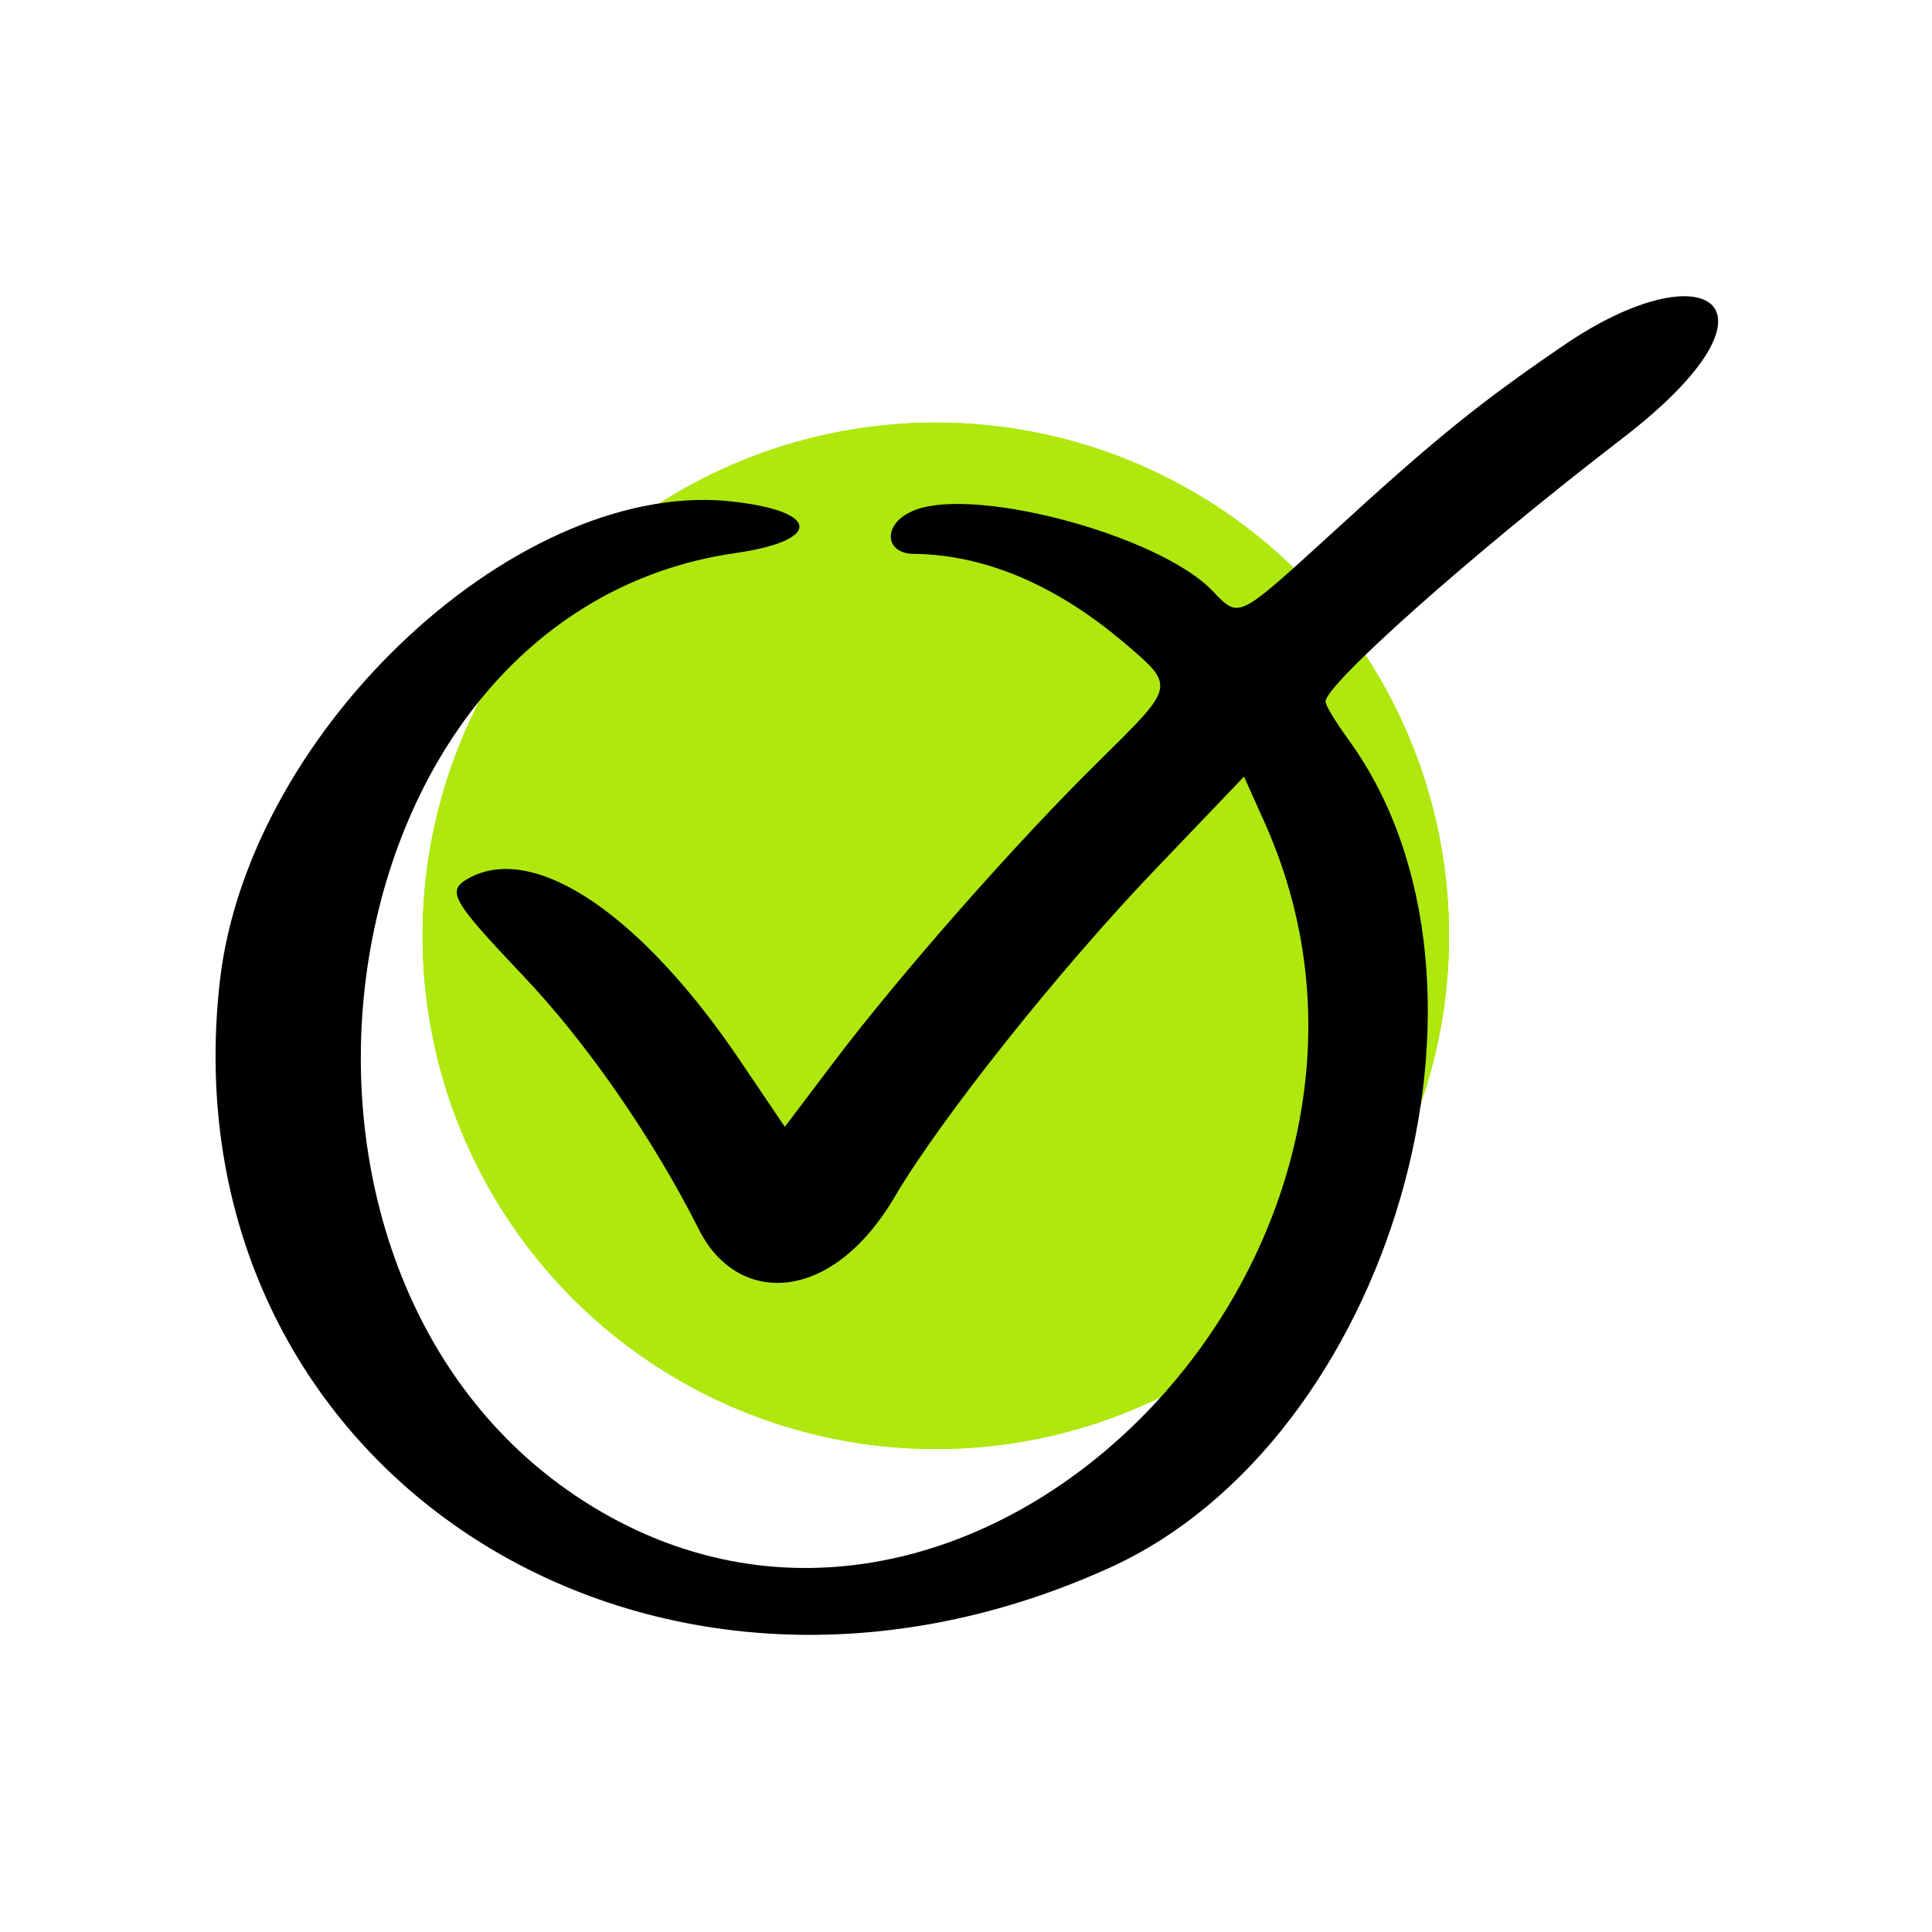 <svg width="32" height="32" viewBox="0 0 32 32" fill="none" xmlns="http://www.w3.org/2000/svg">
<circle cx="15.5" cy="15.5" r="8.5" fill="#AEE80F"/>
<circle cx="15.5" cy="15.5" r="8.5" fill="#AEE80F"/>
<circle cx="15.5" cy="15.5" r="8.5" fill="#AEE80F"/>
<path fill-rule="evenodd" clip-rule="evenodd" d="M25.911 5.712C24.481 6.688 23.773 7.262 22.008 8.88C20.498 10.257 20.524 10.243 20.097 9.802C19.215 8.853 15.98 7.997 15.057 8.492C14.616 8.719 14.67 9.174 15.138 9.174C16.407 9.187 17.584 9.775 18.586 10.617C19.482 11.379 19.482 11.339 18.212 12.596C16.849 13.932 14.91 16.138 13.828 17.568L12.999 18.664L12.304 17.635C10.66 15.175 8.882 13.959 7.786 14.534C7.385 14.748 7.452 14.882 8.655 16.151C9.711 17.261 10.807 18.838 11.582 20.375C12.21 21.619 13.761 21.619 14.817 19.827C15.579 18.531 17.544 16.058 19.161 14.373L20.605 12.863L20.952 13.638C24.053 20.576 16.488 28.609 10.125 25.134C3.629 21.578 5.099 10.176 12.184 9.16C13.574 8.96 13.6 8.492 12.223 8.318C8.668 7.837 4.123 12.048 3.642 16.245C2.733 24.252 10.633 29.465 18.359 25.976C23.051 23.864 25.243 16.272 22.342 12.261C22.129 11.967 21.955 11.687 21.955 11.62C21.955 11.339 24.348 9.2 26.887 7.249C29.748 5.043 28.264 4.108 25.911 5.712Z" fill="black"/>
</svg>
